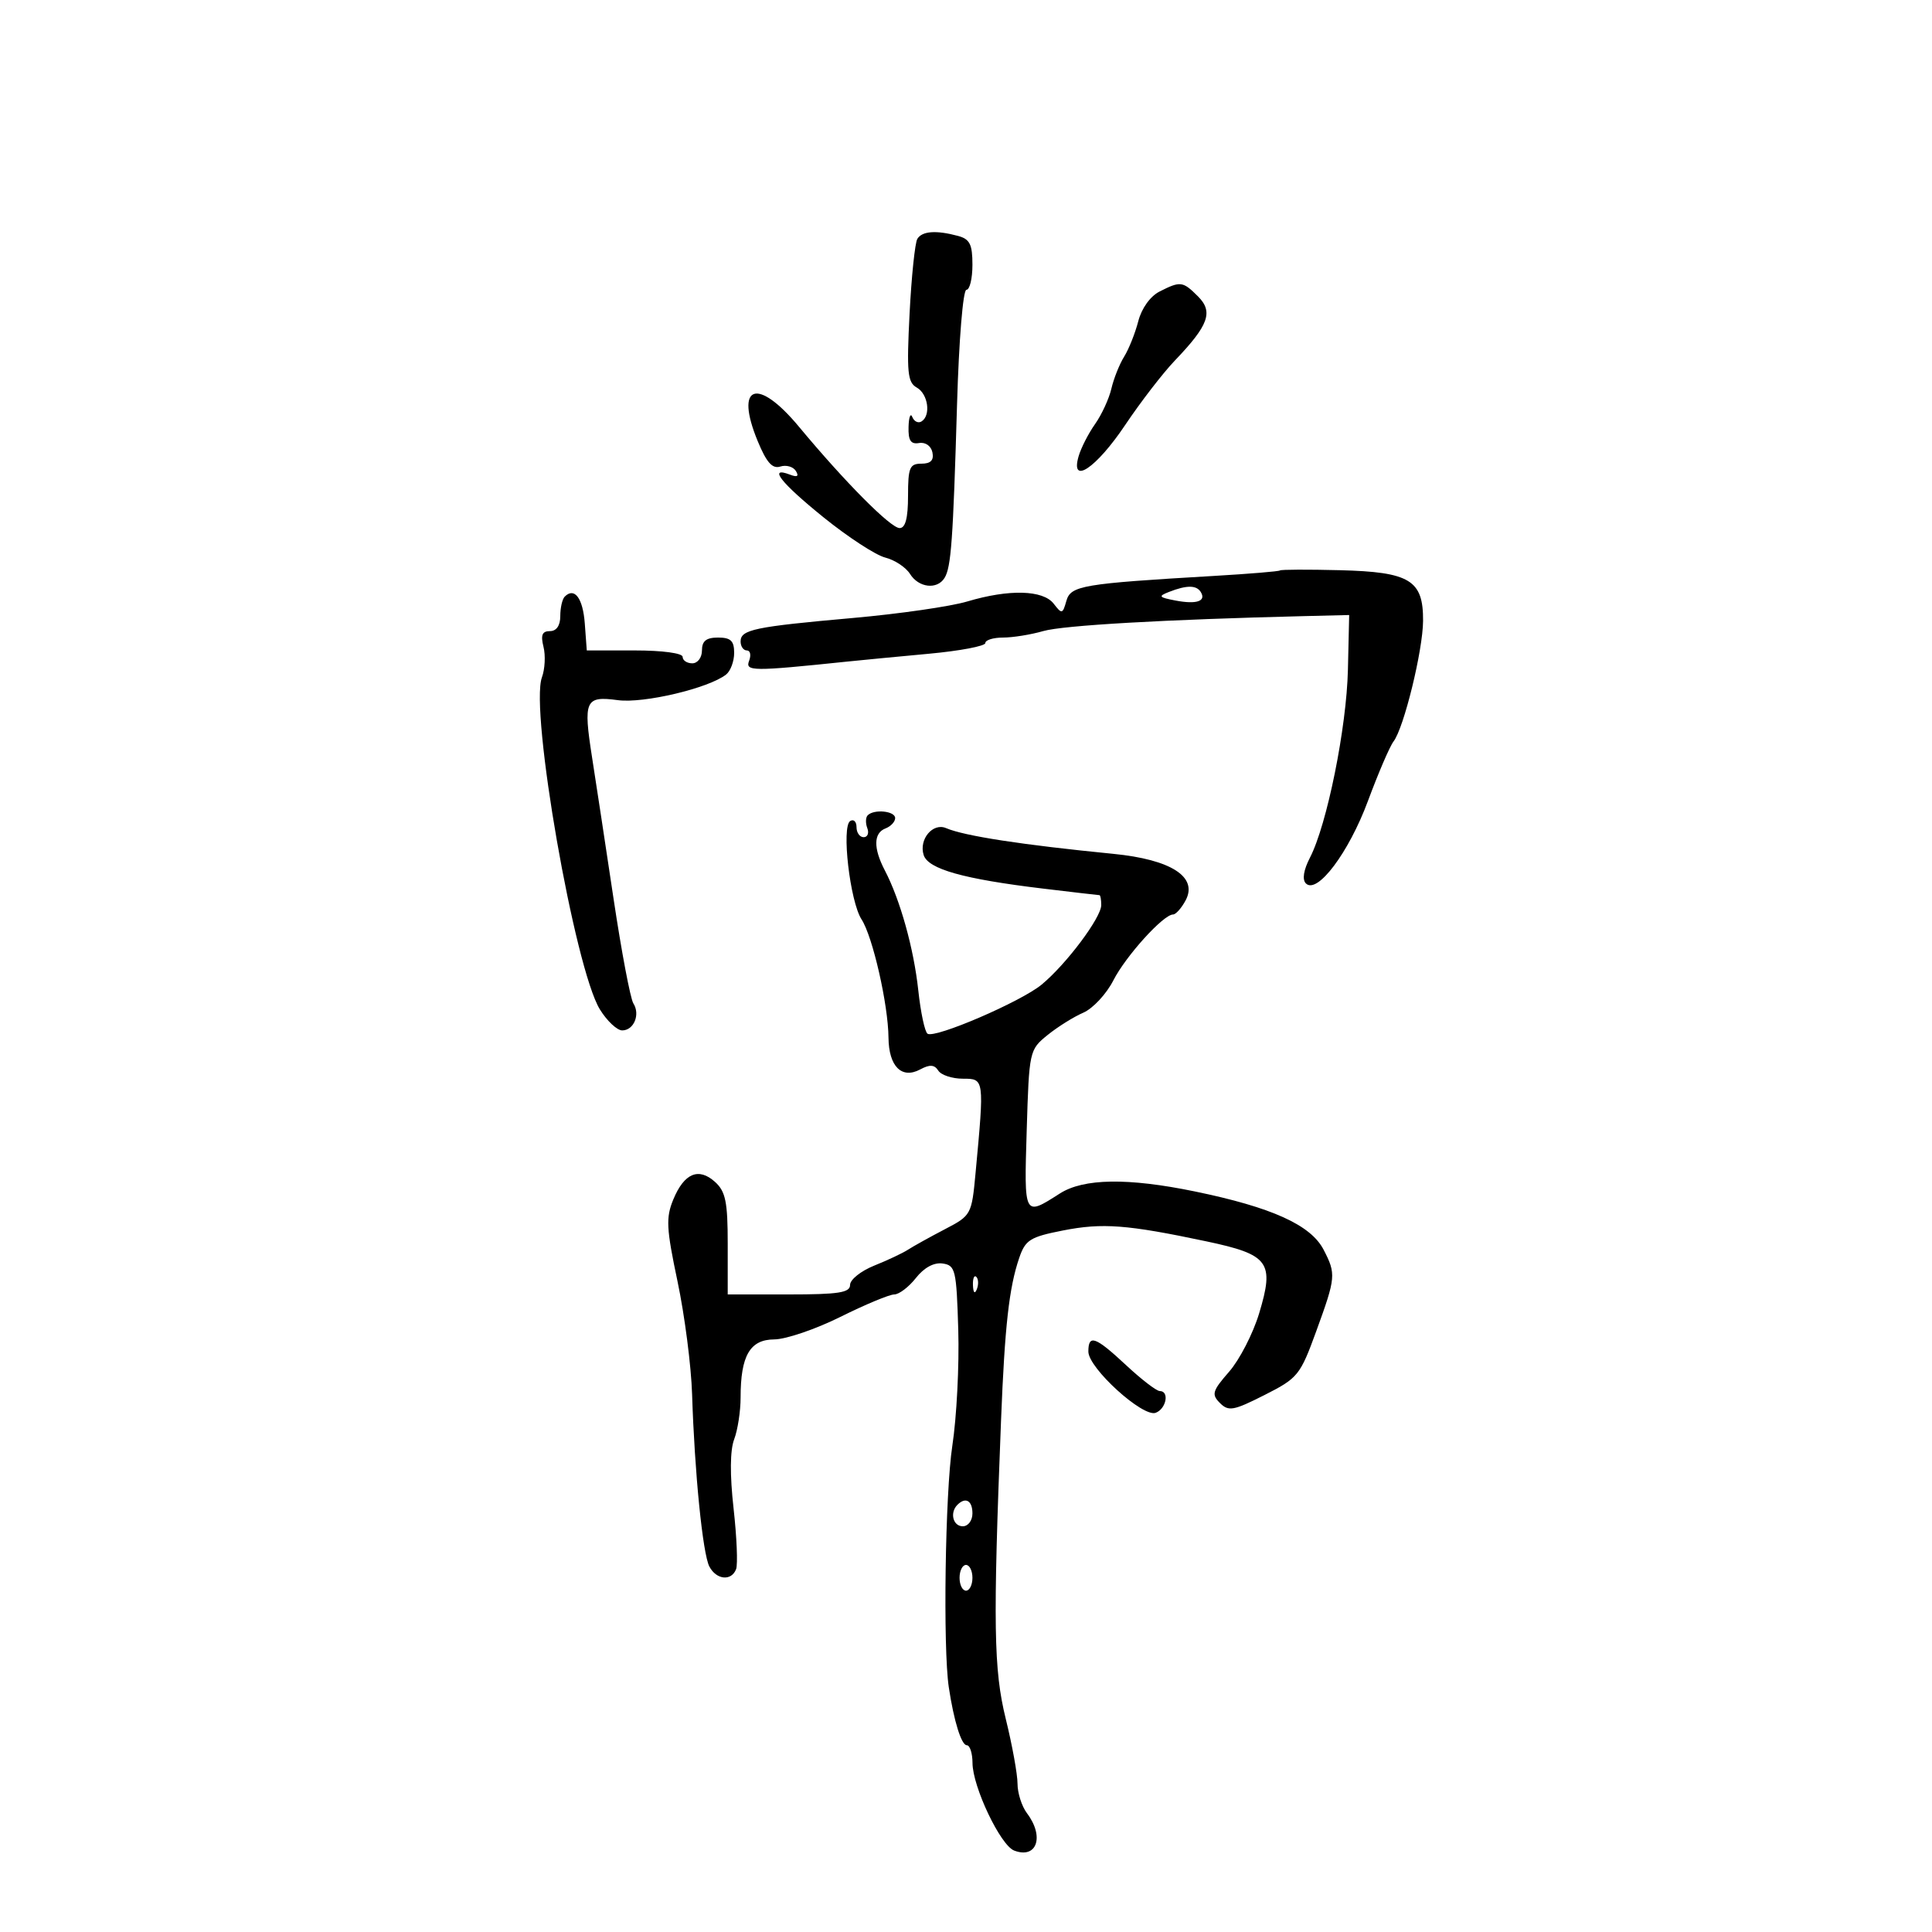 <svg xmlns="http://www.w3.org/2000/svg" width="300" height="300" viewBox="0 0 300 300" version="1.1">
	<path d="M 142.447 37.086 C 142.078 37.683, 141.534 42.915, 141.238 48.712 C 140.773 57.826, 140.923 59.378, 142.350 60.176 C 144.121 61.167, 144.589 64.518, 143.085 65.447 C 142.582 65.758, 141.943 65.447, 141.664 64.756 C 141.386 64.065, 141.122 64.757, 141.079 66.294 C 141.019 68.403, 141.420 69.016, 142.714 68.794 C 143.700 68.625, 144.580 69.243, 144.787 70.250 C 145.038 71.470, 144.518 72, 143.073 72 C 141.252 72, 141 72.608, 141 77 C 141 80.449, 140.595 82, 139.693 82 C 138.299 82, 131.209 74.861, 124.051 66.250 C 117.607 58.498, 114.044 59.736, 117.647 68.476 C 119.025 71.818, 119.927 72.836, 121.166 72.445 C 122.082 72.155, 123.168 72.463, 123.580 73.129 C 124.095 73.962, 123.809 74.141, 122.664 73.701 C 119.196 72.371, 121.242 74.970, 127.888 80.340 C 131.677 83.401, 135.984 86.209, 137.459 86.579 C 138.934 86.949, 140.667 88.095, 141.311 89.126 C 142.648 91.266, 145.508 91.600, 146.662 89.750 C 147.691 88.101, 147.991 83.942, 148.610 62.750 C 148.902 52.768, 149.538 45, 150.064 45 C 150.579 45, 151 43.252, 151 41.117 C 151 37.935, 150.594 37.124, 148.750 36.630 C 145.359 35.721, 143.193 35.878, 142.447 37.086 M 180.063 45.265 C 178.613 46, 177.271 47.869, 176.750 49.880 C 176.269 51.740, 175.282 54.215, 174.557 55.380 C 173.831 56.546, 172.939 58.783, 172.575 60.350 C 172.210 61.918, 171.069 64.393, 170.040 65.850 C 169.011 67.308, 167.862 69.554, 167.488 70.842 C 166.155 75.426, 170.225 72.699, 174.713 66 C 177.109 62.425, 180.576 57.925, 182.419 56 C 187.690 50.492, 188.434 48.434, 186.023 46.023 C 183.667 43.667, 183.306 43.621, 180.063 45.265 M 198.755 88.578 C 198.609 88.725, 193.991 89.108, 188.494 89.430 C 168.019 90.629, 166.256 90.928, 165.582 93.319 C 165.007 95.360, 164.881 95.388, 163.623 93.750 C 161.971 91.599, 156.683 91.460, 150.188 93.399 C 147.610 94.169, 139.650 95.319, 132.500 95.954 C 117.122 97.322, 115 97.765, 115 99.608 C 115 100.374, 115.436 101, 115.969 101 C 116.501 101, 116.661 101.720, 116.323 102.601 C 115.687 104.258, 116.797 104.268, 131.500 102.736 C 133.700 102.507, 139.438 101.956, 144.250 101.512 C 149.063 101.068, 153 100.321, 153 99.852 C 153 99.384, 154.240 99, 155.757 99 C 157.273 99, 160.085 98.546, 162.007 97.991 C 165.085 97.103, 180.917 96.195, 202.500 95.670 L 209.500 95.500 209.304 104 C 209.097 112.997, 206.054 128.062, 203.410 133.174 C 202.416 135.096, 202.181 136.581, 202.776 137.176 C 204.528 138.928, 209.433 132.411, 212.417 124.365 C 214.022 120.039, 215.809 115.885, 216.387 115.132 C 217.997 113.041, 220.944 101.008, 220.974 96.405 C 221.014 90.080, 218.936 88.815, 208.054 88.540 C 203.086 88.414, 198.902 88.431, 198.755 88.578 M 181.528 91.911 C 179.799 92.587, 179.922 92.752, 182.522 93.249 C 185.798 93.875, 187.340 93.359, 186.457 91.931 C 185.785 90.843, 184.277 90.837, 181.528 91.911 M 87.688 92.646 C 87.309 93.024, 87 94.383, 87 95.667 C 87 97.144, 86.410 98, 85.392 98 C 84.188 98, 83.937 98.611, 84.393 100.431 C 84.729 101.767, 84.619 103.905, 84.149 105.181 C 82.246 110.349, 89.242 150.420, 93.153 156.747 C 94.258 158.536, 95.816 160, 96.613 160 C 98.428 160, 99.450 157.522, 98.345 155.798 C 97.888 155.084, 96.501 147.750, 95.264 139.500 C 94.027 131.250, 92.532 121.415, 91.941 117.645 C 90.546 108.740, 90.861 108.038, 95.947 108.720 C 99.954 109.257, 110.053 106.865, 112.750 104.740 C 113.438 104.198, 114 102.685, 114 101.378 C 114 99.508, 113.466 99, 111.500 99 C 109.667 99, 109 99.533, 109 101 C 109 102.111, 108.333 103, 107.500 103 C 106.675 103, 106 102.550, 106 102 C 106 101.423, 102.852 101, 98.557 101 L 91.115 101 90.807 96.828 C 90.516 92.879, 89.208 91.125, 87.688 92.646 M 134.736 126.598 C 134.407 126.927, 134.380 127.827, 134.676 128.598 C 134.972 129.369, 134.716 130, 134.107 130 C 133.498 130, 133 129.298, 133 128.441 C 133 127.584, 132.559 127.154, 132.020 127.488 C 130.637 128.343, 131.982 139.987, 133.785 142.770 C 135.520 145.447, 137.915 155.966, 137.965 161.128 C 138.008 165.588, 140.012 167.599, 142.883 166.063 C 144.380 165.262, 145.098 165.308, 145.697 166.243 C 146.138 166.935, 147.850 167.500, 149.500 167.500 C 152.858 167.500, 152.853 167.467, 151.488 182.105 C 150.879 188.636, 150.825 188.734, 146.686 190.892 C 144.384 192.093, 141.825 193.513, 141 194.048 C 140.175 194.584, 137.813 195.698, 135.750 196.524 C 133.688 197.351, 132 198.696, 132 199.513 C 132 200.725, 130.240 201, 122.500 201 L 113 201 113 193.155 C 113 186.630, 112.670 185.011, 111.037 183.534 C 108.490 181.229, 106.244 182.166, 104.558 186.236 C 103.379 189.082, 103.462 190.716, 105.211 199 C 106.314 204.225, 107.330 212.100, 107.468 216.500 C 107.851 228.638, 109.119 241.293, 110.149 243.250 C 111.240 245.323, 113.574 245.554, 114.300 243.661 C 114.583 242.924, 114.406 238.677, 113.908 234.223 C 113.324 229.004, 113.357 225.191, 114.001 223.497 C 114.550 222.052, 115 219.128, 115 217 C 115 210.508, 116.452 208.003, 120.225 207.983 C 122.026 207.974, 126.650 206.399, 130.500 204.484 C 134.350 202.569, 138.110 201.002, 138.856 201.001 C 139.602 201, 141.116 199.851, 142.221 198.446 C 143.488 196.835, 145.020 196.004, 146.365 196.196 C 148.359 196.480, 148.520 197.162, 148.799 206.500 C 148.963 212, 148.548 220.100, 147.876 224.500 C 146.765 231.778, 146.413 255.912, 147.329 262 C 148.120 267.254, 149.284 271, 150.125 271 C 150.606 271, 151.004 272.238, 151.010 273.750 C 151.023 277.442, 155.344 286.534, 157.474 287.352 C 161.005 288.707, 162.215 285.191, 159.468 281.559 C 158.661 280.491, 158 278.426, 158 276.969 C 158 275.512, 157.179 270.985, 156.175 266.910 C 154.293 259.266, 154.183 252.302, 155.443 220.500 C 156.021 205.910, 156.687 199.956, 158.257 195.348 C 159.218 192.527, 159.934 192.076, 165.058 191.068 C 171.191 189.862, 175.016 190.152, 187.325 192.756 C 197.076 194.819, 197.927 195.984, 195.511 203.964 C 194.566 207.083, 192.474 211.147, 190.860 212.995 C 188.250 215.985, 188.092 216.521, 189.430 217.858 C 190.767 219.195, 191.530 219.059, 196.355 216.617 C 201.543 213.993, 201.892 213.562, 204.394 206.687 C 207.436 198.330, 207.480 197.830, 205.527 194.053 C 203.539 190.208, 197.469 187.463, 185.515 185.003 C 175.127 182.866, 168.260 182.971, 164.574 185.325 C 158.964 188.907, 159.017 189.008, 159.428 175.476 C 159.800 163.202, 159.843 163.004, 162.653 160.729 C 164.219 159.460, 166.719 157.895, 168.209 157.251 C 169.699 156.607, 171.801 154.351, 172.879 152.237 C 174.816 148.441, 180.652 142, 182.155 142 C 182.581 142, 183.456 141.016, 184.099 139.814 C 186.049 136.171, 181.855 133.469, 172.875 132.585 C 158.724 131.191, 149.751 129.811, 146.910 128.591 C 144.849 127.707, 142.654 130.335, 143.425 132.765 C 144.120 134.955, 149.593 136.494, 161.974 137.982 C 166.634 138.542, 170.572 139, 170.724 139 C 170.876 139, 171 139.694, 171 140.542 C 171 142.487, 165.562 149.740, 161.742 152.891 C 158.525 155.545, 145.242 161.267, 144.033 160.520 C 143.610 160.259, 142.960 157.222, 142.590 153.772 C 141.893 147.287, 139.783 139.726, 137.388 135.137 C 135.594 131.699, 135.634 129.354, 137.500 128.638 C 138.325 128.322, 139 127.599, 139 127.031 C 139 125.931, 135.735 125.598, 134.736 126.598 M 151.079 199.583 C 151.127 200.748, 151.364 200.985, 151.683 200.188 C 151.972 199.466, 151.936 198.603, 151.604 198.271 C 151.272 197.939, 151.036 198.529, 151.079 199.583 M 169 209.873 C 169 212.435, 177.478 220.138, 179.460 219.377 C 181.107 218.745, 181.614 216, 180.084 216 C 179.580 216, 177.237 214.200, 174.878 212 C 170.087 207.533, 169 207.139, 169 209.873 M 148.667 233.667 C 147.449 234.885, 147.978 237, 149.500 237 C 150.333 237, 151 236.111, 151 235 C 151 233.008, 149.934 232.399, 148.667 233.667 M 149 245 C 149 246.100, 149.450 247, 150 247 C 150.550 247, 151 246.100, 151 245 C 151 243.900, 150.550 243, 150 243 C 149.450 243, 149 243.900, 149 245" stroke="none" fill="black" fill-rule="evenodd"/>
</svg>